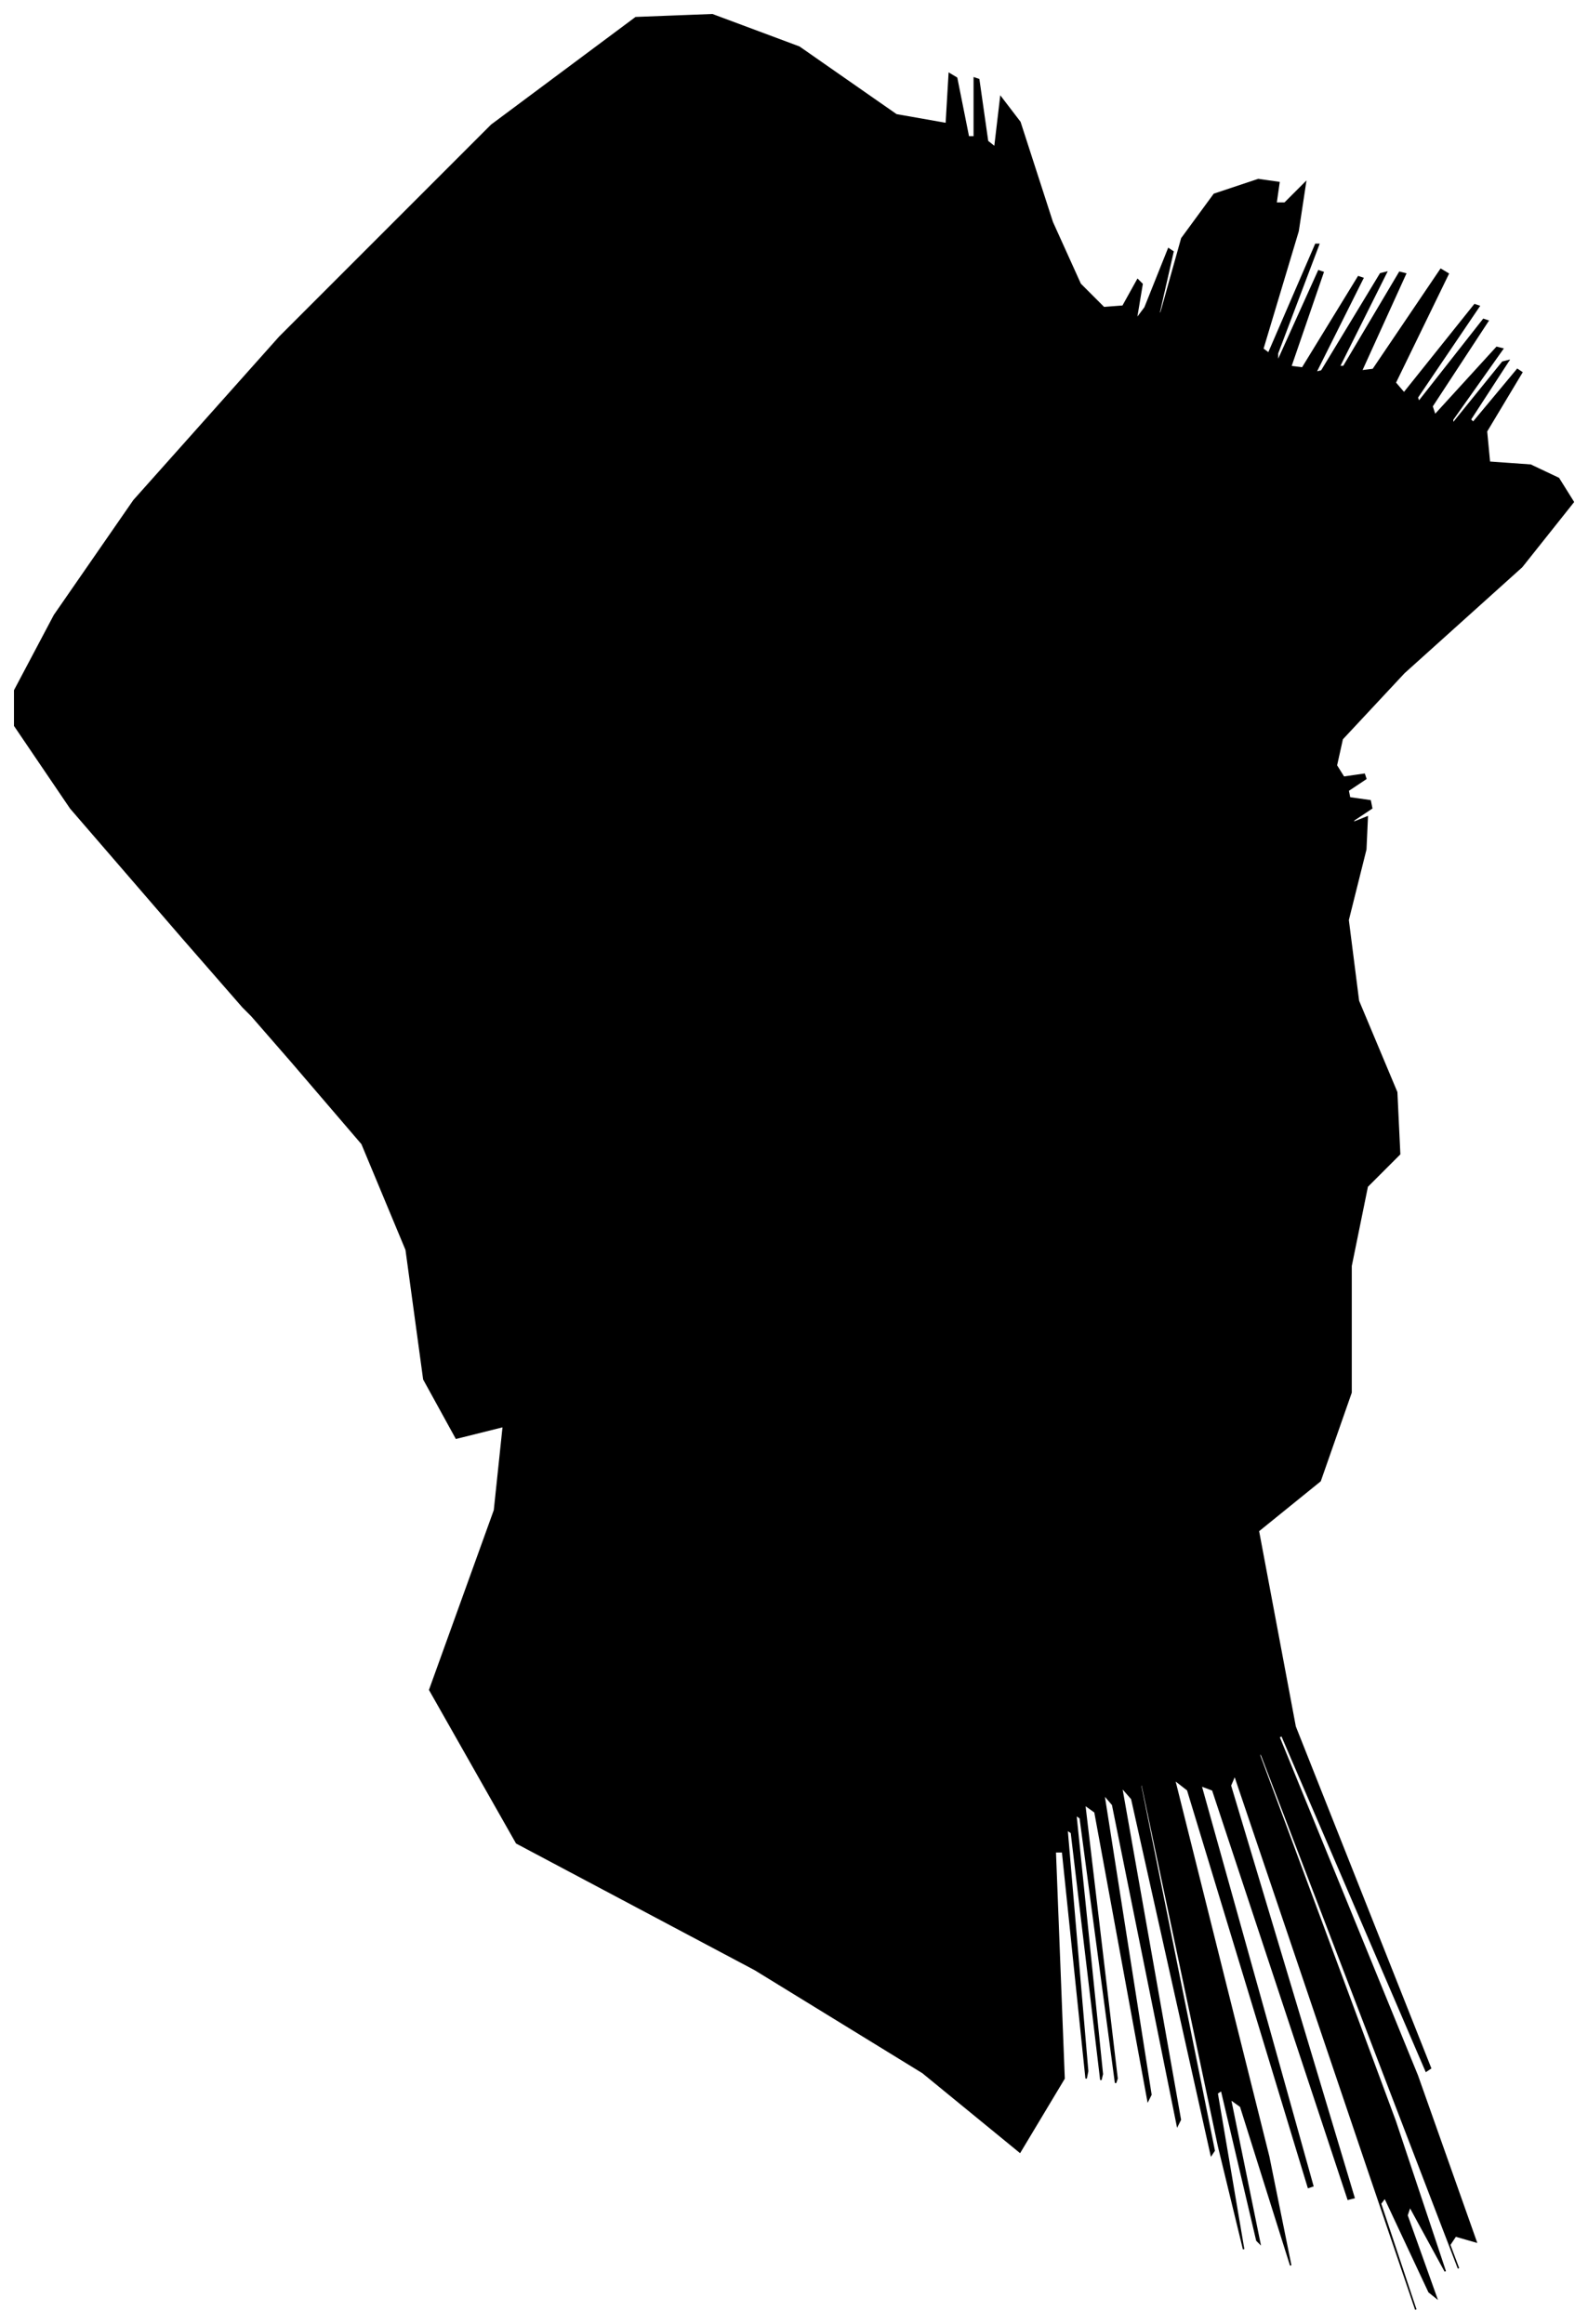 <?xml version="1.0" encoding="UTF-8"?>
<svg xmlns="http://www.w3.org/2000/svg" viewBox="148.00 189.00 1079.00 1579.00">
  <path d="M 272.00 826.00 L 196.00 738.00 L 158.00 682.00 L 158.00 658.00 L 185.00 607.00 L 239.00 529.00 L 338.00 418.00 L 482.00 274.00 L 580.00 201.00 L 632.00 199.00 L 691.00 221.00 L 757.00 267.00 L 791.00 273.00 L 793.00 239.00 L 798.00 242.00 L 806.00 282.00 L 810.00 282.00 L 810.00 242.00 L 813.00 243.00 L 819.00 285.00 L 824.00 289.00 L 828.00 255.00 L 841.00 272.00 L 863.00 340.00 L 882.00 382.00 L 898.00 398.00 L 911.00 397.00 L 921.00 379.00 L 924.00 382.00 L 920.00 406.00 L 926.00 398.00 L 942.00 358.00 L 945.00 360.00 L 935.00 404.00 L 937.00 401.00 L 951.00 351.00 L 973.00 321.00 L 1003.00 311.00 L 1017.00 313.00 L 1015.00 327.00 L 1021.00 327.00 L 1035.00 313.00 L 1030.00 346.00 L 1006.00 426.00 L 1010.00 429.00 L 1042.00 355.00 L 1044.00 355.00 L 1016.00 429.00 L 1016.00 435.00 L 1044.00 373.00 L 1047.00 374.00 L 1025.00 438.00 L 1033.00 439.00 L 1071.00 377.00 L 1074.00 378.00 L 1042.00 442.00 L 1046.00 441.00 L 1086.00 375.00 L 1090.00 374.00 L 1058.00 438.00 L 1061.00 438.00 L 1099.00 374.00 L 1103.00 375.00 L 1073.00 441.00 L 1081.00 440.00 L 1127.00 372.00 L 1132.00 375.00 L 1096.00 449.00 L 1102.00 456.00 L 1150.00 396.00 L 1153.00 397.00 L 1111.00 459.00 L 1112.00 462.00 L 1156.00 406.00 L 1159.00 407.00 L 1121.00 465.00 L 1123.00 471.00 L 1165.00 425.00 L 1169.00 426.00 L 1135.00 474.00 L 1135.00 477.00 L 1169.00 435.00 L 1173.00 434.00 L 1147.00 474.00 L 1149.00 476.00 L 1179.00 440.00 L 1182.00 442.00 L 1158.00 482.00 L 1160.00 503.00 L 1188.00 505.00 L 1207.00 514.00 L 1217.00 530.00 L 1182.00 574.00 L 1102.00 646.00 L 1060.00 691.00 L 1056.00 709.00 L 1061.00 717.00 L 1075.00 715.00 L 1076.00 718.00 L 1064.00 726.00 L 1065.00 731.00 L 1079.00 733.00 L 1080.00 738.00 L 1068.00 746.00 L 1067.00 748.00 L 1077.00 744.00 L 1076.00 766.00 L 1064.00 814.00 L 1071.00 869.00 L 1097.00 931.00 L 1099.00 973.00 L 1077.00 995.00 L 1066.00 1049.00 L 1066.00 1135.00 L 1045.00 1195.00 L 1003.00 1229.00 L 1028.00 1362.00 L 1120.00 1594.00 L 1117.00 1596.00 L 1019.00 1368.00 L 1017.00 1369.00 L 1111.00 1599.00 L 1151.00 1712.00 L 1137.00 1708.00 L 1133.00 1714.00 L 1139.00 1730.00 L 1096.00 1618.00 L 1004.00 1378.00 L 1004.00 1382.00 L 1096.00 1630.00 L 1130.00 1732.00 L 1106.00 1688.00 L 1104.00 1694.00 L 1124.00 1750.00 L 1119.00 1746.00 L 1089.00 1682.00 L 1086.00 1686.00 L 1110.00 1758.00 L 1077.00 1661.00 L 987.00 1395.00 L 984.00 1402.00 L 1068.00 1682.00 L 1064.00 1683.00 L 972.00 1405.00 L 964.00 1402.00 L 1040.00 1674.00 L 1037.00 1675.00 L 955.00 1405.00 L 946.00 1398.00 L 1010.00 1654.00 L 1025.00 1728.00 L 991.00 1620.00 L 984.00 1615.00 L 1004.00 1713.00 L 1002.00 1711.00 L 978.00 1609.00 L 975.00 1611.00 L 993.00 1717.00 L 976.00 1647.00 L 924.00 1401.00 L 923.00 1402.00 L 973.00 1650.00 L 971.00 1653.00 L 917.00 1411.00 L 910.00 1403.00 L 950.00 1629.00 L 948.00 1633.00 L 904.00 1415.00 L 898.00 1408.00 L 930.00 1612.00 L 928.00 1616.00 L 892.00 1420.00 L 885.00 1415.00 L 907.00 1601.00 L 906.00 1604.00 L 882.00 1424.00 L 879.00 1422.00 L 897.00 1598.00 L 896.00 1602.00 L 876.00 1434.00 L 873.00 1432.00 L 887.00 1596.00 L 886.00 1601.00 L 870.00 1447.00 L 865.00 1447.00 L 871.00 1601.00 L 841.00 1651.00 L 775.00 1597.00 L 661.00 1527.00 L 499.00 1441.00 L 440.00 1337.00 L 484.00 1215.00 L 490.00 1158.00 L 458.00 1166.00 L 436.00 1126.00 L 424.00 1038.00 L 394.00 966.00 L 346.00 910.00 L 319.00 879.00 L 313.00 873.00 L 272.00 826.00 Z" fill="black" stroke="black" stroke-width="1"/>
</svg>
